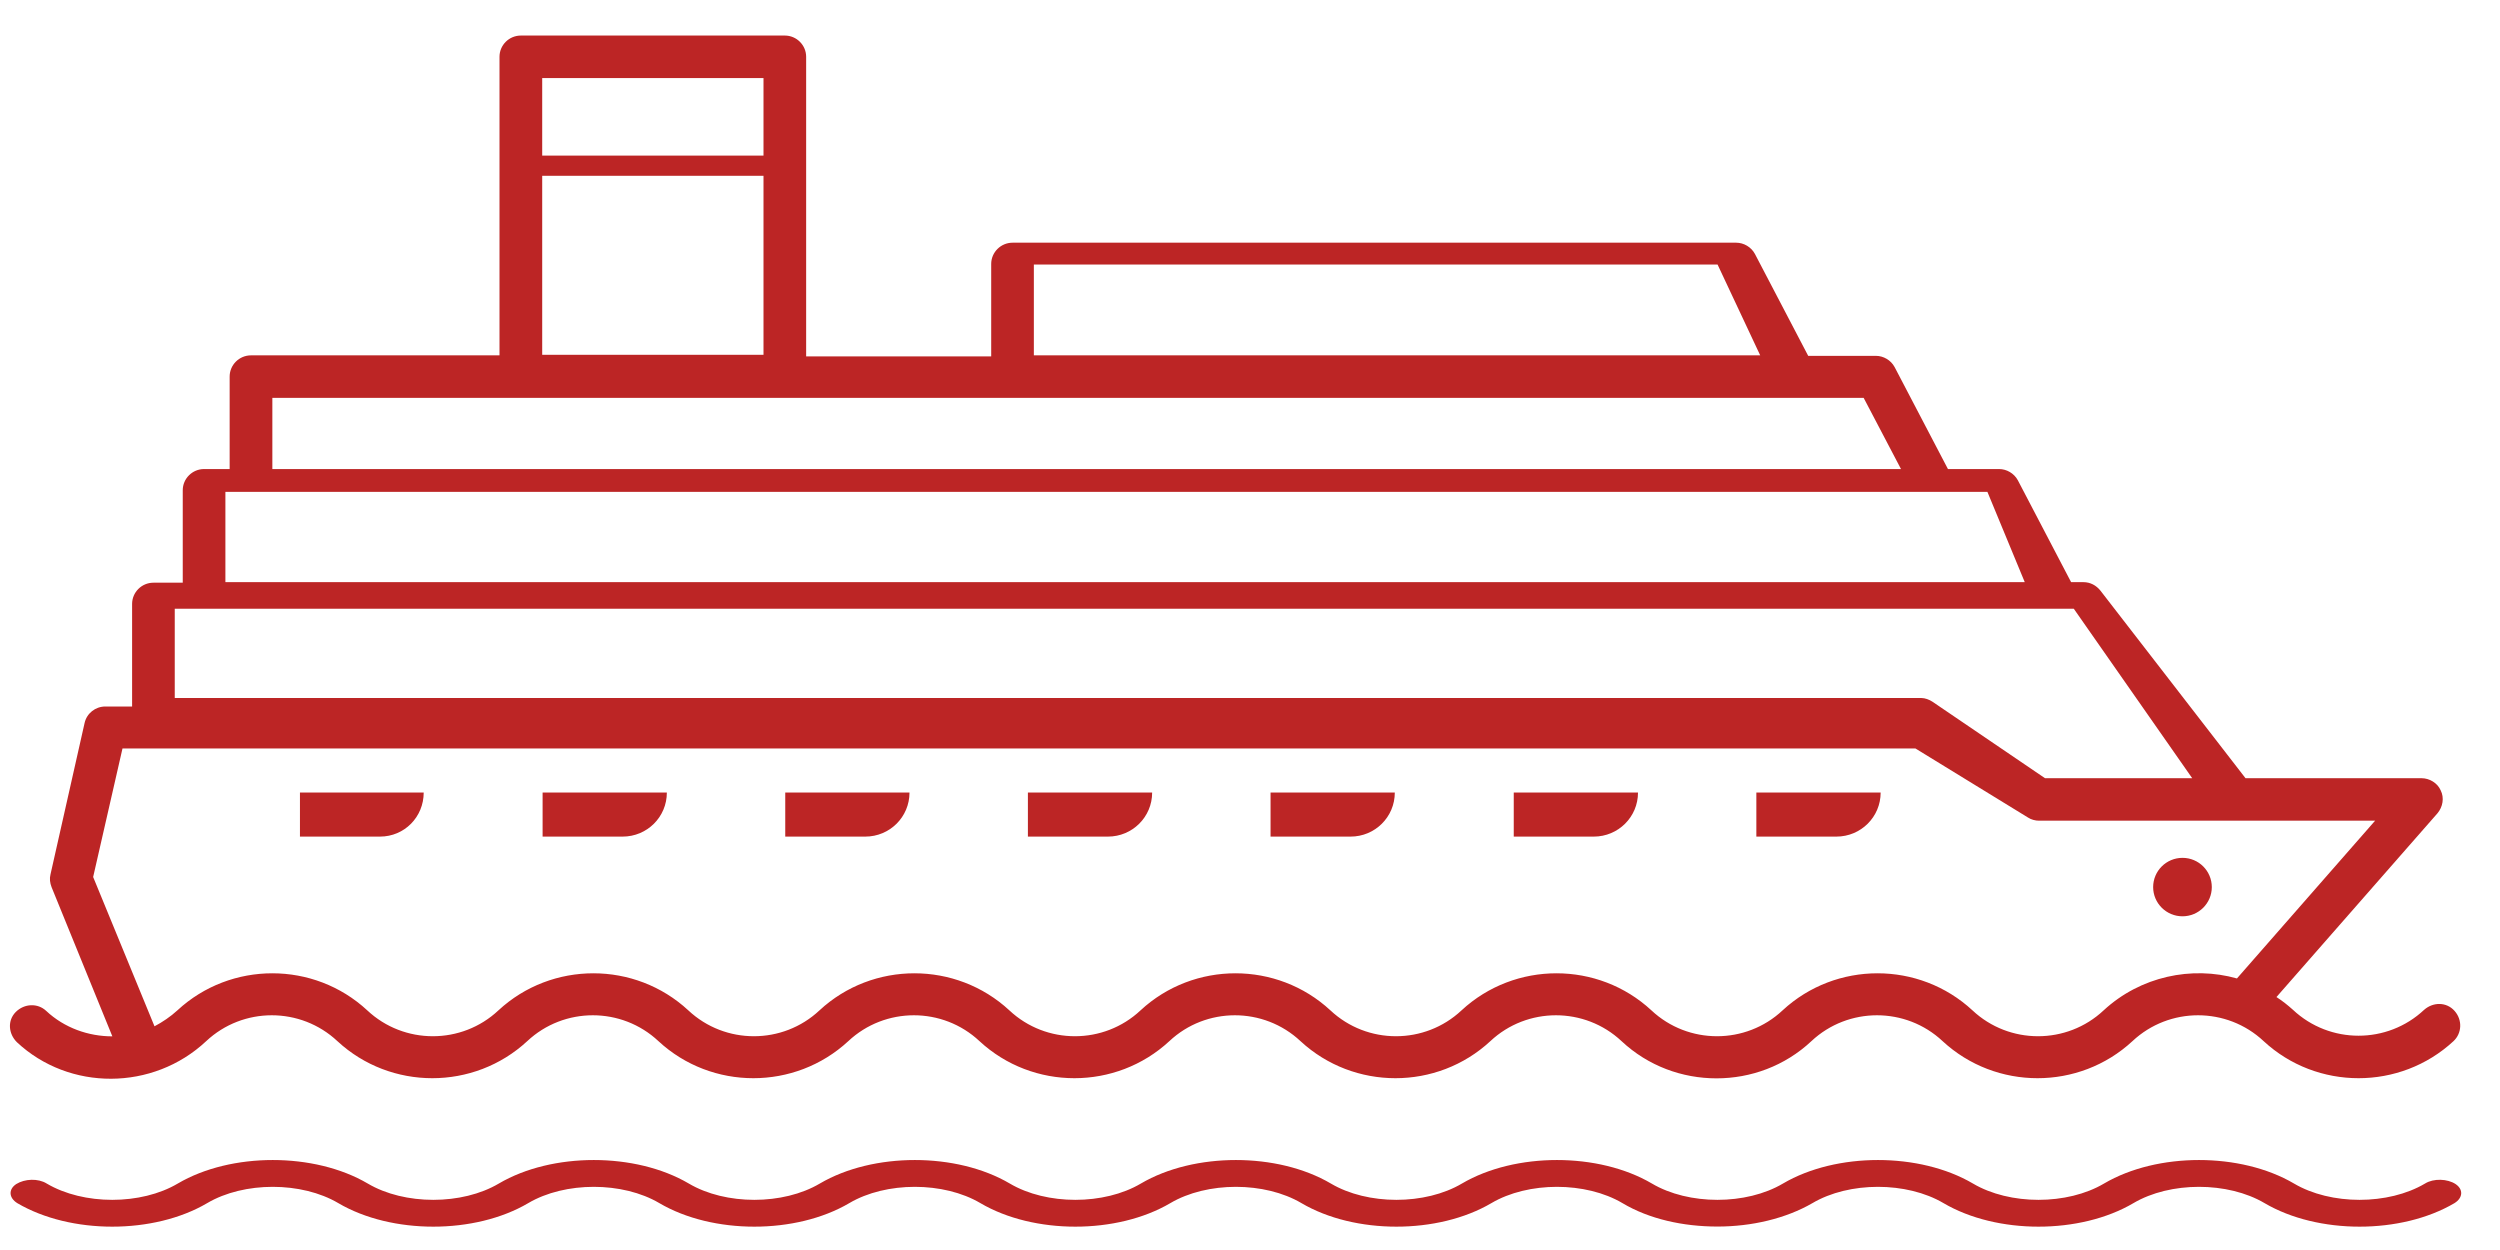 <svg width="50" height="25" viewBox="0 0 50 25" fill="none" xmlns="http://www.w3.org/2000/svg">
<path d="M13.337 15.851H10.852V16.732H12.452C12.943 16.732 13.337 16.339 13.337 15.851Z" fill="#BC2525"/>
<path d="M8.474 15.851H5.999V16.732H7.599C8.09 16.732 8.474 16.339 8.474 15.851Z" fill="#BC2525"/>
<path d="M18.19 15.851H15.705V16.732H17.305C17.796 16.732 18.19 16.339 18.19 15.851Z" fill="#BC2525"/>
<path d="M23.043 15.851H20.558V16.732H22.158C22.648 16.732 23.043 16.339 23.043 15.851Z" fill="#BC2525"/>
<path d="M27.896 15.851H25.411V16.732H27.011C27.501 16.732 27.896 16.339 27.896 15.851Z" fill="#BC2525"/>
<path d="M32.76 15.851H30.275V16.732H31.875C32.365 16.732 32.76 16.339 32.76 15.851Z" fill="#BC2525"/>
<path d="M37.613 15.851H35.127V16.732H36.727C37.218 16.732 37.613 16.339 37.613 15.851Z" fill="#BC2525"/>
<path d="M43.65 18.326C43.974 18.326 44.236 18.064 44.236 17.742C44.236 17.419 43.974 17.157 43.65 17.157C43.326 17.157 43.063 17.419 43.063 17.742C43.063 18.064 43.326 18.326 43.65 18.326Z" fill="#BC2525"/>
<path d="M4.124 20.823C4.86 20.133 6.012 20.133 6.748 20.823C7.814 21.811 9.478 21.811 10.545 20.823C11.281 20.133 12.433 20.133 13.169 20.823C14.235 21.811 15.899 21.811 16.966 20.823C17.702 20.133 18.854 20.133 19.59 20.823C20.656 21.811 22.32 21.811 23.387 20.823C24.122 20.133 25.274 20.133 26.01 20.823C27.077 21.811 28.741 21.811 29.807 20.823C30.543 20.133 31.695 20.133 32.431 20.823C32.964 21.322 33.647 21.567 34.33 21.567C35.012 21.567 35.695 21.322 36.228 20.823C36.964 20.133 38.116 20.133 38.852 20.823C39.919 21.811 41.582 21.811 42.649 20.823C43.385 20.133 44.537 20.133 45.273 20.823C46.339 21.811 48.003 21.811 49.07 20.823C49.24 20.664 49.251 20.398 49.091 20.218C48.931 20.037 48.664 20.037 48.483 20.196C47.747 20.887 46.595 20.887 45.859 20.196C45.753 20.101 45.646 20.016 45.529 19.941L48.75 16.265C48.856 16.138 48.889 15.957 48.814 15.808C48.75 15.66 48.59 15.564 48.43 15.564H44.91L42.009 11.813C41.924 11.707 41.806 11.643 41.668 11.643H41.422L40.356 9.604C40.281 9.466 40.132 9.381 39.983 9.381H38.959L37.892 7.341C37.817 7.202 37.668 7.117 37.519 7.117H36.164L35.098 5.078C35.023 4.939 34.874 4.854 34.724 4.854H20.251C20.016 4.854 19.824 5.046 19.824 5.279V7.128H16.123V1.136C16.123 0.902 15.931 0.711 15.697 0.711H10.417C10.182 0.711 9.99 0.902 9.99 1.136V7.107H5.02C4.785 7.107 4.593 7.298 4.593 7.532V9.381H4.081C3.847 9.381 3.655 9.572 3.655 9.805V11.654H3.068C2.834 11.654 2.642 11.845 2.642 12.079V14.13H2.108C1.906 14.13 1.735 14.268 1.692 14.459L1.01 17.487C0.988 17.572 0.999 17.657 1.031 17.742L2.247 20.727C1.767 20.727 1.287 20.558 0.924 20.218C0.754 20.058 0.487 20.069 0.316 20.239C0.146 20.409 0.167 20.674 0.338 20.844C1.383 21.822 3.058 21.822 4.124 20.823ZM20.677 5.29H34.351L35.204 7.107H20.677V5.29ZM15.27 1.561V3.112H10.844V1.561H15.27ZM10.844 3.516H15.27V7.096H10.844V3.516ZM5.447 7.957H37.273L38.02 9.381H5.447V7.957ZM4.508 9.837H39.748L40.495 11.643H4.508V9.837ZM3.495 12.175H41.476L43.844 15.564H40.9L38.649 14.034C38.585 13.992 38.5 13.96 38.425 13.96H3.495V12.175ZM1.863 17.54L2.45 14.969H38.308L40.559 16.35C40.623 16.393 40.708 16.414 40.782 16.414H47.502L44.739 19.569C43.833 19.314 42.809 19.527 42.073 20.207C41.337 20.897 40.185 20.897 39.449 20.207C38.383 19.219 36.719 19.219 35.652 20.207C34.916 20.897 33.764 20.897 33.028 20.207C31.962 19.219 30.298 19.219 29.231 20.207C28.495 20.897 27.344 20.897 26.608 20.207C25.541 19.219 23.877 19.219 22.811 20.207C22.075 20.897 20.923 20.897 20.187 20.207C19.12 19.219 17.456 19.219 16.39 20.207C15.654 20.897 14.502 20.897 13.766 20.207C12.699 19.219 11.036 19.219 9.969 20.207C9.233 20.897 8.081 20.897 7.345 20.207C6.279 19.219 4.615 19.219 3.548 20.207C3.41 20.334 3.25 20.441 3.09 20.526L1.863 17.54Z" fill="#BC2525"/>
<path d="M48.502 23.67C47.767 24.106 46.615 24.106 45.879 23.67C44.812 23.044 43.148 23.044 42.082 23.67C41.346 24.106 40.194 24.106 39.458 23.67C38.391 23.044 36.727 23.044 35.661 23.67C34.925 24.106 33.773 24.106 33.037 23.67C31.971 23.044 30.307 23.044 29.24 23.67C28.504 24.106 27.352 24.106 26.616 23.67C25.55 23.044 23.886 23.044 22.819 23.67C22.083 24.106 20.931 24.106 20.195 23.67C19.129 23.044 17.465 23.044 16.398 23.67C15.662 24.106 14.511 24.106 13.775 23.67C12.708 23.044 11.044 23.044 9.978 23.67C9.242 24.106 8.09 24.106 7.354 23.67C6.287 23.044 4.623 23.044 3.557 23.67C2.821 24.106 1.669 24.106 0.933 23.67C0.762 23.564 0.496 23.575 0.325 23.681C0.165 23.787 0.176 23.957 0.346 24.063C1.413 24.69 3.077 24.69 4.143 24.063C4.879 23.628 6.031 23.628 6.767 24.063C7.834 24.69 9.498 24.69 10.564 24.063C11.3 23.628 12.452 23.628 13.188 24.063C14.255 24.69 15.918 24.69 16.985 24.063C17.721 23.628 18.873 23.628 19.609 24.063C20.675 24.69 22.339 24.69 23.406 24.063C24.142 23.628 25.294 23.628 26.03 24.063C27.096 24.69 28.76 24.69 29.827 24.063C30.563 23.628 31.715 23.628 32.45 24.063C32.984 24.382 33.666 24.531 34.349 24.531C35.032 24.531 35.714 24.372 36.248 24.063C36.983 23.628 38.135 23.628 38.871 24.063C39.938 24.69 41.602 24.69 42.668 24.063C43.404 23.628 44.556 23.628 45.292 24.063C46.359 24.69 48.023 24.69 49.089 24.063C49.26 23.957 49.27 23.787 49.111 23.681C48.95 23.575 48.673 23.564 48.502 23.67Z" fill="#BC2525"/>
</svg>
